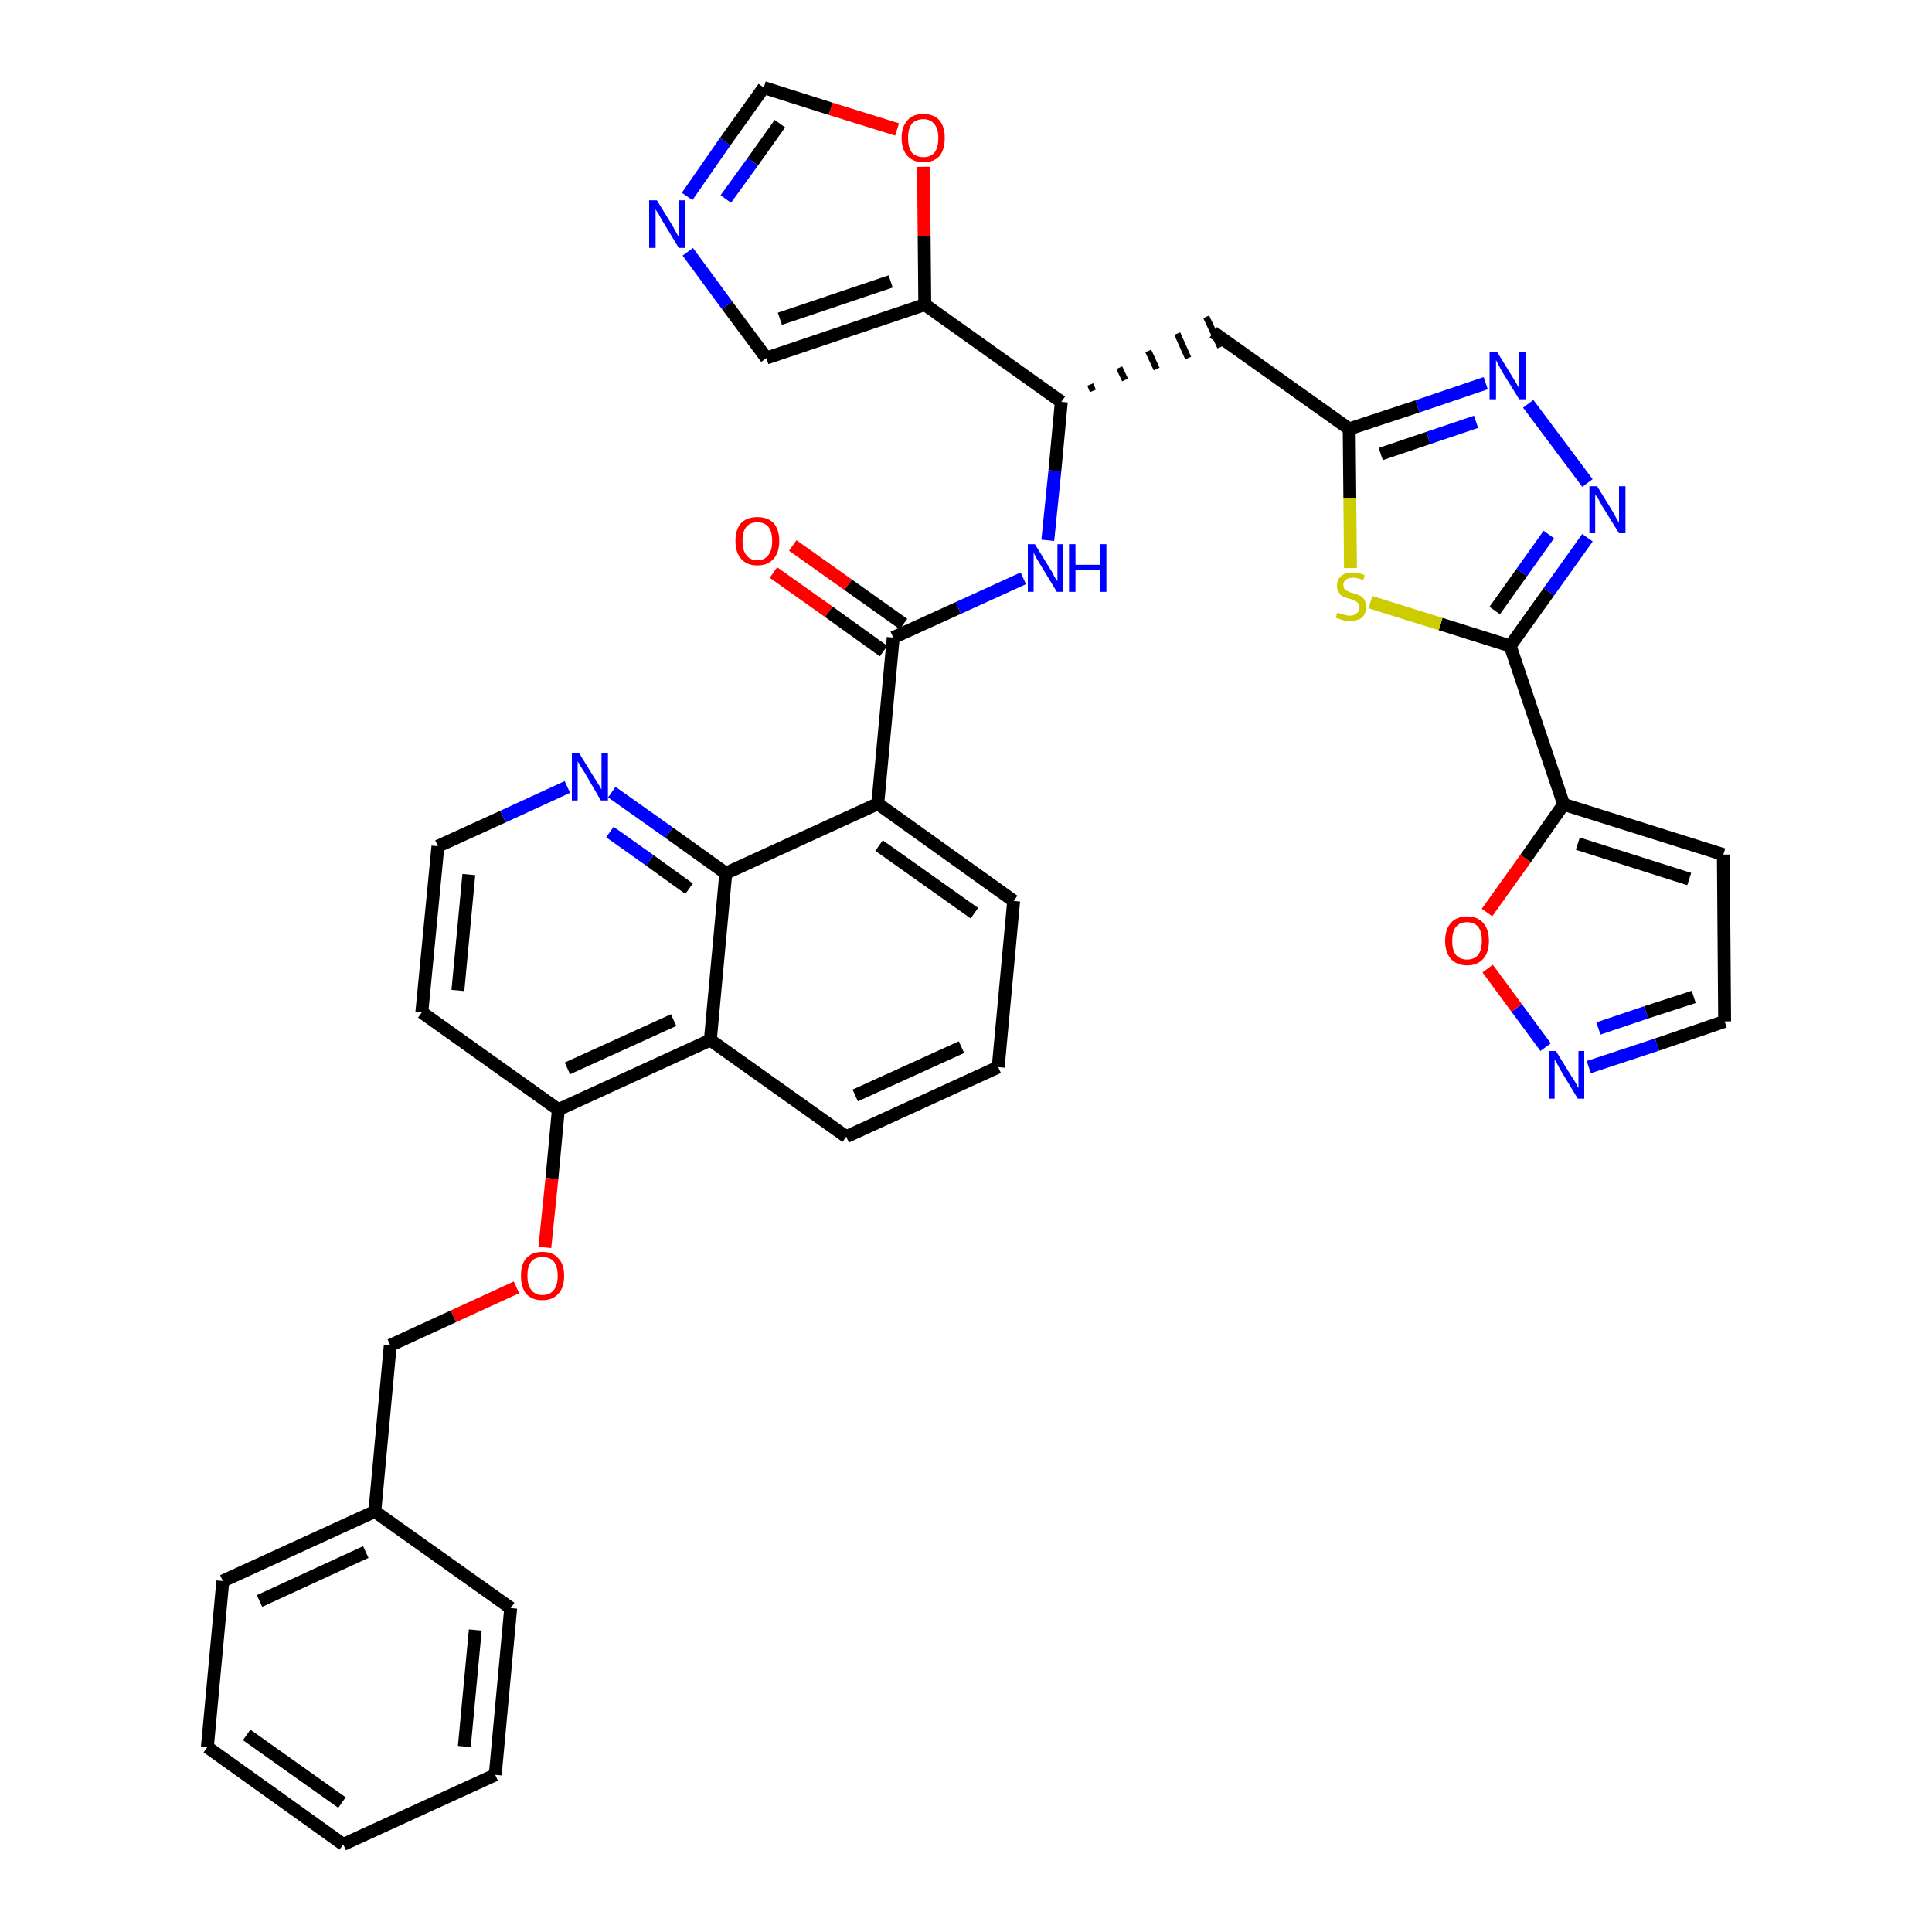 <?xml version='1.0' encoding='iso-8859-1'?>
<svg version='1.1' baseProfile='full'
              xmlns='http://www.w3.org/2000/svg'
                      xmlns:rdkit='http://www.rdkit.org/xml'
                      xmlns:xlink='http://www.w3.org/1999/xlink'
                  xml:space='preserve'
width='300px' height='300px' viewBox='0 0 300 300'>
<!-- END OF HEADER -->
<path class='bond-0 atom-0 atom-1' d='M 120.1,88.9 L 128.7,95.0' style='fill:none;fill-rule:evenodd;stroke:#FF0000;stroke-width:2.0px;stroke-linecap:butt;stroke-linejoin:miter;stroke-opacity:1' />
<path class='bond-0 atom-0 atom-1' d='M 128.7,95.0 L 137.2,101.1' style='fill:none;fill-rule:evenodd;stroke:#000000;stroke-width:2.0px;stroke-linecap:butt;stroke-linejoin:miter;stroke-opacity:1' />
<path class='bond-0 atom-0 atom-1' d='M 123.1,84.7 L 131.7,90.8' style='fill:none;fill-rule:evenodd;stroke:#FF0000;stroke-width:2.0px;stroke-linecap:butt;stroke-linejoin:miter;stroke-opacity:1' />
<path class='bond-0 atom-0 atom-1' d='M 131.7,90.8 L 140.3,96.9' style='fill:none;fill-rule:evenodd;stroke:#000000;stroke-width:2.0px;stroke-linecap:butt;stroke-linejoin:miter;stroke-opacity:1' />
<path class='bond-1 atom-1 atom-2' d='M 138.7,99.0 L 148.8,94.4' style='fill:none;fill-rule:evenodd;stroke:#000000;stroke-width:2.0px;stroke-linecap:butt;stroke-linejoin:miter;stroke-opacity:1' />
<path class='bond-1 atom-1 atom-2' d='M 148.8,94.4 L 158.9,89.8' style='fill:none;fill-rule:evenodd;stroke:#0000FF;stroke-width:2.0px;stroke-linecap:butt;stroke-linejoin:miter;stroke-opacity:1' />
<path class='bond-19 atom-1 atom-20' d='M 138.7,99.0 L 136.3,124.8' style='fill:none;fill-rule:evenodd;stroke:#000000;stroke-width:2.0px;stroke-linecap:butt;stroke-linejoin:miter;stroke-opacity:1' />
<path class='bond-2 atom-2 atom-3' d='M 162.7,83.9 L 163.8,73.1' style='fill:none;fill-rule:evenodd;stroke:#0000FF;stroke-width:2.0px;stroke-linecap:butt;stroke-linejoin:miter;stroke-opacity:1' />
<path class='bond-2 atom-2 atom-3' d='M 163.8,73.1 L 164.8,62.4' style='fill:none;fill-rule:evenodd;stroke:#000000;stroke-width:2.0px;stroke-linecap:butt;stroke-linejoin:miter;stroke-opacity:1' />
<path class='bond-3 atom-3 atom-4' d='M 169.7,60.7 L 169.3,59.7' style='fill:none;fill-rule:evenodd;stroke:#000000;stroke-width:1.0px;stroke-linecap:butt;stroke-linejoin:miter;stroke-opacity:1' />
<path class='bond-3 atom-3 atom-4' d='M 174.7,59.0 L 173.8,57.1' style='fill:none;fill-rule:evenodd;stroke:#000000;stroke-width:1.0px;stroke-linecap:butt;stroke-linejoin:miter;stroke-opacity:1' />
<path class='bond-3 atom-3 atom-4' d='M 179.6,57.3 L 178.3,54.5' style='fill:none;fill-rule:evenodd;stroke:#000000;stroke-width:1.0px;stroke-linecap:butt;stroke-linejoin:miter;stroke-opacity:1' />
<path class='bond-3 atom-3 atom-4' d='M 184.5,55.6 L 182.8,51.8' style='fill:none;fill-rule:evenodd;stroke:#000000;stroke-width:1.0px;stroke-linecap:butt;stroke-linejoin:miter;stroke-opacity:1' />
<path class='bond-3 atom-3 atom-4' d='M 189.5,53.9 L 187.3,49.2' style='fill:none;fill-rule:evenodd;stroke:#000000;stroke-width:1.0px;stroke-linecap:butt;stroke-linejoin:miter;stroke-opacity:1' />
<path class='bond-14 atom-3 atom-15' d='M 164.8,62.4 L 143.6,47.3' style='fill:none;fill-rule:evenodd;stroke:#000000;stroke-width:2.0px;stroke-linecap:butt;stroke-linejoin:miter;stroke-opacity:1' />
<path class='bond-4 atom-4 atom-5' d='M 188.4,51.6 L 209.5,66.6' style='fill:none;fill-rule:evenodd;stroke:#000000;stroke-width:2.0px;stroke-linecap:butt;stroke-linejoin:miter;stroke-opacity:1' />
<path class='bond-5 atom-5 atom-6' d='M 209.5,66.6 L 220.1,63.1' style='fill:none;fill-rule:evenodd;stroke:#000000;stroke-width:2.0px;stroke-linecap:butt;stroke-linejoin:miter;stroke-opacity:1' />
<path class='bond-5 atom-5 atom-6' d='M 220.1,63.1 L 230.7,59.5' style='fill:none;fill-rule:evenodd;stroke:#0000FF;stroke-width:2.0px;stroke-linecap:butt;stroke-linejoin:miter;stroke-opacity:1' />
<path class='bond-5 atom-5 atom-6' d='M 214.4,70.5 L 221.8,68.0' style='fill:none;fill-rule:evenodd;stroke:#000000;stroke-width:2.0px;stroke-linecap:butt;stroke-linejoin:miter;stroke-opacity:1' />
<path class='bond-5 atom-5 atom-6' d='M 221.8,68.0 L 229.2,65.5' style='fill:none;fill-rule:evenodd;stroke:#0000FF;stroke-width:2.0px;stroke-linecap:butt;stroke-linejoin:miter;stroke-opacity:1' />
<path class='bond-37 atom-14 atom-5' d='M 209.7,88.2 L 209.6,77.4' style='fill:none;fill-rule:evenodd;stroke:#CCCC00;stroke-width:2.0px;stroke-linecap:butt;stroke-linejoin:miter;stroke-opacity:1' />
<path class='bond-37 atom-14 atom-5' d='M 209.6,77.4 L 209.5,66.6' style='fill:none;fill-rule:evenodd;stroke:#000000;stroke-width:2.0px;stroke-linecap:butt;stroke-linejoin:miter;stroke-opacity:1' />
<path class='bond-6 atom-6 atom-7' d='M 237.3,62.7 L 246.5,75.0' style='fill:none;fill-rule:evenodd;stroke:#0000FF;stroke-width:2.0px;stroke-linecap:butt;stroke-linejoin:miter;stroke-opacity:1' />
<path class='bond-7 atom-7 atom-8' d='M 246.5,83.5 L 240.5,91.9' style='fill:none;fill-rule:evenodd;stroke:#0000FF;stroke-width:2.0px;stroke-linecap:butt;stroke-linejoin:miter;stroke-opacity:1' />
<path class='bond-7 atom-7 atom-8' d='M 240.5,91.9 L 234.5,100.3' style='fill:none;fill-rule:evenodd;stroke:#000000;stroke-width:2.0px;stroke-linecap:butt;stroke-linejoin:miter;stroke-opacity:1' />
<path class='bond-7 atom-7 atom-8' d='M 240.5,83.0 L 236.3,88.9' style='fill:none;fill-rule:evenodd;stroke:#0000FF;stroke-width:2.0px;stroke-linecap:butt;stroke-linejoin:miter;stroke-opacity:1' />
<path class='bond-7 atom-7 atom-8' d='M 236.3,88.9 L 232.1,94.8' style='fill:none;fill-rule:evenodd;stroke:#000000;stroke-width:2.0px;stroke-linecap:butt;stroke-linejoin:miter;stroke-opacity:1' />
<path class='bond-8 atom-8 atom-9' d='M 234.5,100.3 L 242.8,124.9' style='fill:none;fill-rule:evenodd;stroke:#000000;stroke-width:2.0px;stroke-linecap:butt;stroke-linejoin:miter;stroke-opacity:1' />
<path class='bond-13 atom-8 atom-14' d='M 234.5,100.3 L 223.7,96.9' style='fill:none;fill-rule:evenodd;stroke:#000000;stroke-width:2.0px;stroke-linecap:butt;stroke-linejoin:miter;stroke-opacity:1' />
<path class='bond-13 atom-8 atom-14' d='M 223.7,96.9 L 212.8,93.5' style='fill:none;fill-rule:evenodd;stroke:#CCCC00;stroke-width:2.0px;stroke-linecap:butt;stroke-linejoin:miter;stroke-opacity:1' />
<path class='bond-9 atom-9 atom-10' d='M 242.8,124.9 L 267.6,132.7' style='fill:none;fill-rule:evenodd;stroke:#000000;stroke-width:2.0px;stroke-linecap:butt;stroke-linejoin:miter;stroke-opacity:1' />
<path class='bond-9 atom-9 atom-10' d='M 245.0,131.0 L 262.3,136.5' style='fill:none;fill-rule:evenodd;stroke:#000000;stroke-width:2.0px;stroke-linecap:butt;stroke-linejoin:miter;stroke-opacity:1' />
<path class='bond-40 atom-13 atom-9' d='M 230.9,141.7 L 236.9,133.3' style='fill:none;fill-rule:evenodd;stroke:#FF0000;stroke-width:2.0px;stroke-linecap:butt;stroke-linejoin:miter;stroke-opacity:1' />
<path class='bond-40 atom-13 atom-9' d='M 236.9,133.3 L 242.8,124.9' style='fill:none;fill-rule:evenodd;stroke:#000000;stroke-width:2.0px;stroke-linecap:butt;stroke-linejoin:miter;stroke-opacity:1' />
<path class='bond-10 atom-10 atom-11' d='M 267.6,132.7 L 267.8,158.6' style='fill:none;fill-rule:evenodd;stroke:#000000;stroke-width:2.0px;stroke-linecap:butt;stroke-linejoin:miter;stroke-opacity:1' />
<path class='bond-11 atom-11 atom-12' d='M 267.8,158.6 L 257.3,162.2' style='fill:none;fill-rule:evenodd;stroke:#000000;stroke-width:2.0px;stroke-linecap:butt;stroke-linejoin:miter;stroke-opacity:1' />
<path class='bond-11 atom-11 atom-12' d='M 257.3,162.2 L 246.7,165.7' style='fill:none;fill-rule:evenodd;stroke:#0000FF;stroke-width:2.0px;stroke-linecap:butt;stroke-linejoin:miter;stroke-opacity:1' />
<path class='bond-11 atom-11 atom-12' d='M 263.0,154.8 L 255.6,157.2' style='fill:none;fill-rule:evenodd;stroke:#000000;stroke-width:2.0px;stroke-linecap:butt;stroke-linejoin:miter;stroke-opacity:1' />
<path class='bond-11 atom-11 atom-12' d='M 255.6,157.2 L 248.2,159.7' style='fill:none;fill-rule:evenodd;stroke:#0000FF;stroke-width:2.0px;stroke-linecap:butt;stroke-linejoin:miter;stroke-opacity:1' />
<path class='bond-12 atom-12 atom-13' d='M 240.0,162.6 L 235.5,156.5' style='fill:none;fill-rule:evenodd;stroke:#0000FF;stroke-width:2.0px;stroke-linecap:butt;stroke-linejoin:miter;stroke-opacity:1' />
<path class='bond-12 atom-12 atom-13' d='M 235.5,156.5 L 231.0,150.4' style='fill:none;fill-rule:evenodd;stroke:#FF0000;stroke-width:2.0px;stroke-linecap:butt;stroke-linejoin:miter;stroke-opacity:1' />
<path class='bond-15 atom-15 atom-16' d='M 143.6,47.3 L 119.0,55.6' style='fill:none;fill-rule:evenodd;stroke:#000000;stroke-width:2.0px;stroke-linecap:butt;stroke-linejoin:miter;stroke-opacity:1' />
<path class='bond-15 atom-15 atom-16' d='M 138.3,43.7 L 121.1,49.5' style='fill:none;fill-rule:evenodd;stroke:#000000;stroke-width:2.0px;stroke-linecap:butt;stroke-linejoin:miter;stroke-opacity:1' />
<path class='bond-38 atom-19 atom-15' d='M 143.4,25.9 L 143.5,36.6' style='fill:none;fill-rule:evenodd;stroke:#FF0000;stroke-width:2.0px;stroke-linecap:butt;stroke-linejoin:miter;stroke-opacity:1' />
<path class='bond-38 atom-19 atom-15' d='M 143.5,36.6 L 143.6,47.3' style='fill:none;fill-rule:evenodd;stroke:#000000;stroke-width:2.0px;stroke-linecap:butt;stroke-linejoin:miter;stroke-opacity:1' />
<path class='bond-16 atom-16 atom-17' d='M 119.0,55.6 L 112.9,47.4' style='fill:none;fill-rule:evenodd;stroke:#000000;stroke-width:2.0px;stroke-linecap:butt;stroke-linejoin:miter;stroke-opacity:1' />
<path class='bond-16 atom-16 atom-17' d='M 112.9,47.4 L 106.8,39.1' style='fill:none;fill-rule:evenodd;stroke:#0000FF;stroke-width:2.0px;stroke-linecap:butt;stroke-linejoin:miter;stroke-opacity:1' />
<path class='bond-17 atom-17 atom-18' d='M 106.7,30.5 L 112.6,22.0' style='fill:none;fill-rule:evenodd;stroke:#0000FF;stroke-width:2.0px;stroke-linecap:butt;stroke-linejoin:miter;stroke-opacity:1' />
<path class='bond-17 atom-17 atom-18' d='M 112.6,22.0 L 118.6,13.6' style='fill:none;fill-rule:evenodd;stroke:#000000;stroke-width:2.0px;stroke-linecap:butt;stroke-linejoin:miter;stroke-opacity:1' />
<path class='bond-17 atom-17 atom-18' d='M 112.7,30.9 L 116.9,25.1' style='fill:none;fill-rule:evenodd;stroke:#0000FF;stroke-width:2.0px;stroke-linecap:butt;stroke-linejoin:miter;stroke-opacity:1' />
<path class='bond-17 atom-17 atom-18' d='M 116.9,25.1 L 121.1,19.2' style='fill:none;fill-rule:evenodd;stroke:#000000;stroke-width:2.0px;stroke-linecap:butt;stroke-linejoin:miter;stroke-opacity:1' />
<path class='bond-18 atom-18 atom-19' d='M 118.6,13.6 L 129.0,16.9' style='fill:none;fill-rule:evenodd;stroke:#000000;stroke-width:2.0px;stroke-linecap:butt;stroke-linejoin:miter;stroke-opacity:1' />
<path class='bond-18 atom-18 atom-19' d='M 129.0,16.9 L 139.3,20.1' style='fill:none;fill-rule:evenodd;stroke:#FF0000;stroke-width:2.0px;stroke-linecap:butt;stroke-linejoin:miter;stroke-opacity:1' />
<path class='bond-20 atom-20 atom-21' d='M 136.3,124.8 L 157.4,139.9' style='fill:none;fill-rule:evenodd;stroke:#000000;stroke-width:2.0px;stroke-linecap:butt;stroke-linejoin:miter;stroke-opacity:1' />
<path class='bond-20 atom-20 atom-21' d='M 136.5,131.3 L 151.3,141.8' style='fill:none;fill-rule:evenodd;stroke:#000000;stroke-width:2.0px;stroke-linecap:butt;stroke-linejoin:miter;stroke-opacity:1' />
<path class='bond-39 atom-37 atom-20' d='M 112.7,135.6 L 136.3,124.8' style='fill:none;fill-rule:evenodd;stroke:#000000;stroke-width:2.0px;stroke-linecap:butt;stroke-linejoin:miter;stroke-opacity:1' />
<path class='bond-21 atom-21 atom-22' d='M 157.4,139.9 L 155.0,165.7' style='fill:none;fill-rule:evenodd;stroke:#000000;stroke-width:2.0px;stroke-linecap:butt;stroke-linejoin:miter;stroke-opacity:1' />
<path class='bond-22 atom-22 atom-23' d='M 155.0,165.7 L 131.4,176.5' style='fill:none;fill-rule:evenodd;stroke:#000000;stroke-width:2.0px;stroke-linecap:butt;stroke-linejoin:miter;stroke-opacity:1' />
<path class='bond-22 atom-22 atom-23' d='M 149.3,162.6 L 132.8,170.1' style='fill:none;fill-rule:evenodd;stroke:#000000;stroke-width:2.0px;stroke-linecap:butt;stroke-linejoin:miter;stroke-opacity:1' />
<path class='bond-23 atom-23 atom-24' d='M 131.4,176.5 L 110.3,161.5' style='fill:none;fill-rule:evenodd;stroke:#000000;stroke-width:2.0px;stroke-linecap:butt;stroke-linejoin:miter;stroke-opacity:1' />
<path class='bond-24 atom-24 atom-25' d='M 110.3,161.5 L 86.7,172.3' style='fill:none;fill-rule:evenodd;stroke:#000000;stroke-width:2.0px;stroke-linecap:butt;stroke-linejoin:miter;stroke-opacity:1' />
<path class='bond-24 atom-24 atom-25' d='M 104.6,158.4 L 88.1,165.9' style='fill:none;fill-rule:evenodd;stroke:#000000;stroke-width:2.0px;stroke-linecap:butt;stroke-linejoin:miter;stroke-opacity:1' />
<path class='bond-41 atom-37 atom-24' d='M 112.7,135.6 L 110.3,161.5' style='fill:none;fill-rule:evenodd;stroke:#000000;stroke-width:2.0px;stroke-linecap:butt;stroke-linejoin:miter;stroke-opacity:1' />
<path class='bond-25 atom-25 atom-26' d='M 86.7,172.3 L 85.7,183.0' style='fill:none;fill-rule:evenodd;stroke:#000000;stroke-width:2.0px;stroke-linecap:butt;stroke-linejoin:miter;stroke-opacity:1' />
<path class='bond-25 atom-25 atom-26' d='M 85.7,183.0 L 84.6,193.7' style='fill:none;fill-rule:evenodd;stroke:#FF0000;stroke-width:2.0px;stroke-linecap:butt;stroke-linejoin:miter;stroke-opacity:1' />
<path class='bond-33 atom-25 atom-34' d='M 86.7,172.3 L 65.5,157.2' style='fill:none;fill-rule:evenodd;stroke:#000000;stroke-width:2.0px;stroke-linecap:butt;stroke-linejoin:miter;stroke-opacity:1' />
<path class='bond-26 atom-26 atom-27' d='M 80.2,199.9 L 70.4,204.4' style='fill:none;fill-rule:evenodd;stroke:#FF0000;stroke-width:2.0px;stroke-linecap:butt;stroke-linejoin:miter;stroke-opacity:1' />
<path class='bond-26 atom-26 atom-27' d='M 70.4,204.4 L 60.6,208.9' style='fill:none;fill-rule:evenodd;stroke:#000000;stroke-width:2.0px;stroke-linecap:butt;stroke-linejoin:miter;stroke-opacity:1' />
<path class='bond-27 atom-27 atom-28' d='M 60.6,208.9 L 58.2,234.7' style='fill:none;fill-rule:evenodd;stroke:#000000;stroke-width:2.0px;stroke-linecap:butt;stroke-linejoin:miter;stroke-opacity:1' />
<path class='bond-28 atom-28 atom-29' d='M 58.2,234.7 L 34.6,245.5' style='fill:none;fill-rule:evenodd;stroke:#000000;stroke-width:2.0px;stroke-linecap:butt;stroke-linejoin:miter;stroke-opacity:1' />
<path class='bond-28 atom-28 atom-29' d='M 56.8,241.0 L 40.3,248.6' style='fill:none;fill-rule:evenodd;stroke:#000000;stroke-width:2.0px;stroke-linecap:butt;stroke-linejoin:miter;stroke-opacity:1' />
<path class='bond-42 atom-33 atom-28' d='M 79.3,249.7 L 58.2,234.7' style='fill:none;fill-rule:evenodd;stroke:#000000;stroke-width:2.0px;stroke-linecap:butt;stroke-linejoin:miter;stroke-opacity:1' />
<path class='bond-29 atom-29 atom-30' d='M 34.6,245.5 L 32.2,271.3' style='fill:none;fill-rule:evenodd;stroke:#000000;stroke-width:2.0px;stroke-linecap:butt;stroke-linejoin:miter;stroke-opacity:1' />
<path class='bond-30 atom-30 atom-31' d='M 32.2,271.3 L 53.3,286.4' style='fill:none;fill-rule:evenodd;stroke:#000000;stroke-width:2.0px;stroke-linecap:butt;stroke-linejoin:miter;stroke-opacity:1' />
<path class='bond-30 atom-30 atom-31' d='M 38.3,269.4 L 53.1,279.9' style='fill:none;fill-rule:evenodd;stroke:#000000;stroke-width:2.0px;stroke-linecap:butt;stroke-linejoin:miter;stroke-opacity:1' />
<path class='bond-31 atom-31 atom-32' d='M 53.3,286.4 L 76.9,275.6' style='fill:none;fill-rule:evenodd;stroke:#000000;stroke-width:2.0px;stroke-linecap:butt;stroke-linejoin:miter;stroke-opacity:1' />
<path class='bond-32 atom-32 atom-33' d='M 76.9,275.6 L 79.3,249.7' style='fill:none;fill-rule:evenodd;stroke:#000000;stroke-width:2.0px;stroke-linecap:butt;stroke-linejoin:miter;stroke-opacity:1' />
<path class='bond-32 atom-32 atom-33' d='M 72.1,271.2 L 73.8,253.1' style='fill:none;fill-rule:evenodd;stroke:#000000;stroke-width:2.0px;stroke-linecap:butt;stroke-linejoin:miter;stroke-opacity:1' />
<path class='bond-34 atom-34 atom-35' d='M 65.5,157.2 L 68.0,131.4' style='fill:none;fill-rule:evenodd;stroke:#000000;stroke-width:2.0px;stroke-linecap:butt;stroke-linejoin:miter;stroke-opacity:1' />
<path class='bond-34 atom-34 atom-35' d='M 71.1,153.8 L 72.8,135.8' style='fill:none;fill-rule:evenodd;stroke:#000000;stroke-width:2.0px;stroke-linecap:butt;stroke-linejoin:miter;stroke-opacity:1' />
<path class='bond-35 atom-35 atom-36' d='M 68.0,131.4 L 78.1,126.8' style='fill:none;fill-rule:evenodd;stroke:#000000;stroke-width:2.0px;stroke-linecap:butt;stroke-linejoin:miter;stroke-opacity:1' />
<path class='bond-35 atom-35 atom-36' d='M 78.1,126.8 L 88.1,122.2' style='fill:none;fill-rule:evenodd;stroke:#0000FF;stroke-width:2.0px;stroke-linecap:butt;stroke-linejoin:miter;stroke-opacity:1' />
<path class='bond-36 atom-36 atom-37' d='M 95.0,123.0 L 103.9,129.3' style='fill:none;fill-rule:evenodd;stroke:#0000FF;stroke-width:2.0px;stroke-linecap:butt;stroke-linejoin:miter;stroke-opacity:1' />
<path class='bond-36 atom-36 atom-37' d='M 103.9,129.3 L 112.7,135.6' style='fill:none;fill-rule:evenodd;stroke:#000000;stroke-width:2.0px;stroke-linecap:butt;stroke-linejoin:miter;stroke-opacity:1' />
<path class='bond-36 atom-36 atom-37' d='M 94.7,129.2 L 100.9,133.6' style='fill:none;fill-rule:evenodd;stroke:#0000FF;stroke-width:2.0px;stroke-linecap:butt;stroke-linejoin:miter;stroke-opacity:1' />
<path class='bond-36 atom-36 atom-37' d='M 100.9,133.6 L 107.0,138.0' style='fill:none;fill-rule:evenodd;stroke:#000000;stroke-width:2.0px;stroke-linecap:butt;stroke-linejoin:miter;stroke-opacity:1' />
<path  class='atom-0' d='M 114.2 84.0
Q 114.2 82.2, 115.1 81.2
Q 116.0 80.3, 117.6 80.3
Q 119.2 80.3, 120.1 81.2
Q 121.0 82.2, 121.0 84.0
Q 121.0 85.8, 120.1 86.8
Q 119.2 87.8, 117.6 87.8
Q 116.0 87.8, 115.1 86.8
Q 114.2 85.8, 114.2 84.0
M 117.6 87.0
Q 118.7 87.0, 119.3 86.2
Q 119.9 85.5, 119.9 84.0
Q 119.9 82.5, 119.3 81.8
Q 118.7 81.1, 117.6 81.1
Q 116.5 81.1, 115.9 81.8
Q 115.3 82.5, 115.3 84.0
Q 115.3 85.5, 115.9 86.2
Q 116.5 87.0, 117.6 87.0
' fill='#FF0000'/>
<path  class='atom-2' d='M 160.7 84.5
L 163.1 88.4
Q 163.4 88.8, 163.7 89.5
Q 164.1 90.2, 164.2 90.2
L 164.2 84.5
L 165.1 84.5
L 165.1 91.9
L 164.1 91.9
L 161.5 87.6
Q 161.2 87.1, 160.9 86.6
Q 160.6 86.0, 160.5 85.8
L 160.5 91.9
L 159.6 91.9
L 159.6 84.5
L 160.7 84.5
' fill='#0000FF'/>
<path  class='atom-2' d='M 166.0 84.5
L 167.0 84.5
L 167.0 87.7
L 170.8 87.7
L 170.8 84.5
L 171.8 84.5
L 171.8 91.9
L 170.8 91.9
L 170.8 88.5
L 167.0 88.5
L 167.0 91.9
L 166.0 91.9
L 166.0 84.5
' fill='#0000FF'/>
<path  class='atom-6' d='M 232.5 54.7
L 234.9 58.6
Q 235.1 58.9, 235.5 59.6
Q 235.9 60.3, 235.9 60.4
L 235.9 54.7
L 236.9 54.7
L 236.9 62.0
L 235.9 62.0
L 233.3 57.8
Q 233.0 57.3, 232.7 56.7
Q 232.4 56.1, 232.3 55.9
L 232.3 62.0
L 231.3 62.0
L 231.3 54.7
L 232.5 54.7
' fill='#0000FF'/>
<path  class='atom-7' d='M 248.0 75.5
L 250.4 79.4
Q 250.6 79.8, 251.0 80.5
Q 251.4 81.2, 251.4 81.2
L 251.4 75.5
L 252.4 75.5
L 252.4 82.8
L 251.4 82.8
L 248.8 78.6
Q 248.5 78.1, 248.2 77.5
Q 247.8 76.9, 247.7 76.8
L 247.7 82.8
L 246.8 82.8
L 246.8 75.5
L 248.0 75.5
' fill='#0000FF'/>
<path  class='atom-12' d='M 241.6 163.2
L 244.0 167.1
Q 244.3 167.5, 244.7 168.2
Q 245.0 168.9, 245.1 168.9
L 245.1 163.2
L 246.0 163.2
L 246.0 170.6
L 245.0 170.6
L 242.4 166.3
Q 242.1 165.8, 241.8 165.2
Q 241.5 164.7, 241.4 164.5
L 241.4 170.6
L 240.5 170.6
L 240.5 163.2
L 241.6 163.2
' fill='#0000FF'/>
<path  class='atom-13' d='M 224.4 146.1
Q 224.4 144.3, 225.3 143.3
Q 226.2 142.3, 227.8 142.3
Q 229.4 142.3, 230.3 143.3
Q 231.2 144.3, 231.2 146.1
Q 231.2 147.9, 230.3 148.9
Q 229.4 149.9, 227.8 149.9
Q 226.2 149.9, 225.3 148.9
Q 224.4 147.9, 224.4 146.1
M 227.8 149.0
Q 228.9 149.0, 229.5 148.3
Q 230.1 147.5, 230.1 146.1
Q 230.1 144.6, 229.5 143.9
Q 228.9 143.2, 227.8 143.2
Q 226.7 143.2, 226.1 143.9
Q 225.5 144.6, 225.5 146.1
Q 225.5 147.6, 226.1 148.3
Q 226.7 149.0, 227.8 149.0
' fill='#FF0000'/>
<path  class='atom-14' d='M 207.7 95.1
Q 207.8 95.1, 208.1 95.3
Q 208.5 95.4, 208.9 95.5
Q 209.2 95.6, 209.6 95.6
Q 210.3 95.6, 210.7 95.2
Q 211.1 94.9, 211.1 94.3
Q 211.1 93.9, 210.9 93.7
Q 210.7 93.4, 210.4 93.3
Q 210.1 93.1, 209.6 93.0
Q 208.9 92.8, 208.5 92.6
Q 208.1 92.4, 207.9 92.0
Q 207.6 91.6, 207.6 91.0
Q 207.6 90.0, 208.2 89.5
Q 208.8 88.9, 210.1 88.9
Q 210.9 88.9, 211.9 89.3
L 211.7 90.1
Q 210.8 89.7, 210.1 89.7
Q 209.4 89.7, 209.0 90.0
Q 208.6 90.3, 208.6 90.8
Q 208.6 91.2, 208.8 91.5
Q 209.0 91.7, 209.3 91.8
Q 209.6 92.0, 210.1 92.1
Q 210.8 92.3, 211.2 92.5
Q 211.6 92.7, 211.9 93.2
Q 212.1 93.6, 212.1 94.3
Q 212.1 95.3, 211.5 95.9
Q 210.8 96.4, 209.7 96.4
Q 209.0 96.4, 208.5 96.3
Q 208.0 96.1, 207.4 95.9
L 207.7 95.1
' fill='#CCCC00'/>
<path  class='atom-17' d='M 102.0 31.1
L 104.4 35.0
Q 104.6 35.4, 105.0 36.1
Q 105.4 36.8, 105.4 36.8
L 105.4 31.1
L 106.4 31.1
L 106.4 38.5
L 105.4 38.5
L 102.8 34.2
Q 102.5 33.7, 102.2 33.1
Q 101.8 32.6, 101.8 32.4
L 101.8 38.5
L 100.8 38.5
L 100.8 31.1
L 102.0 31.1
' fill='#0000FF'/>
<path  class='atom-19' d='M 140.0 21.4
Q 140.0 19.7, 140.9 18.7
Q 141.7 17.7, 143.4 17.7
Q 145.0 17.7, 145.9 18.7
Q 146.7 19.7, 146.7 21.4
Q 146.7 23.2, 145.9 24.2
Q 145.0 25.2, 143.4 25.2
Q 141.8 25.2, 140.9 24.2
Q 140.0 23.2, 140.0 21.4
M 143.4 24.4
Q 144.5 24.4, 145.1 23.7
Q 145.7 22.9, 145.7 21.4
Q 145.7 20.0, 145.1 19.3
Q 144.5 18.5, 143.4 18.5
Q 142.3 18.5, 141.6 19.2
Q 141.0 20.0, 141.0 21.4
Q 141.0 22.9, 141.6 23.7
Q 142.3 24.4, 143.4 24.4
' fill='#FF0000'/>
<path  class='atom-26' d='M 80.9 198.1
Q 80.9 196.3, 81.7 195.4
Q 82.6 194.4, 84.2 194.4
Q 85.9 194.4, 86.7 195.4
Q 87.6 196.3, 87.6 198.1
Q 87.6 199.9, 86.7 200.9
Q 85.8 201.9, 84.2 201.9
Q 82.6 201.9, 81.7 200.9
Q 80.9 199.9, 80.9 198.1
M 84.2 201.1
Q 85.4 201.1, 86.0 200.3
Q 86.6 199.6, 86.6 198.1
Q 86.6 196.7, 86.0 195.9
Q 85.4 195.2, 84.2 195.2
Q 83.1 195.2, 82.5 195.9
Q 81.9 196.6, 81.9 198.1
Q 81.9 199.6, 82.5 200.3
Q 83.1 201.1, 84.2 201.1
' fill='#FF0000'/>
<path  class='atom-36' d='M 89.9 116.9
L 92.3 120.8
Q 92.6 121.2, 93.0 121.9
Q 93.4 122.6, 93.4 122.6
L 93.4 116.9
L 94.4 116.9
L 94.4 124.3
L 93.3 124.3
L 90.8 120.0
Q 90.5 119.5, 90.1 118.9
Q 89.8 118.4, 89.7 118.2
L 89.7 124.3
L 88.8 124.3
L 88.8 116.9
L 89.9 116.9
' fill='#0000FF'/>
</svg>
